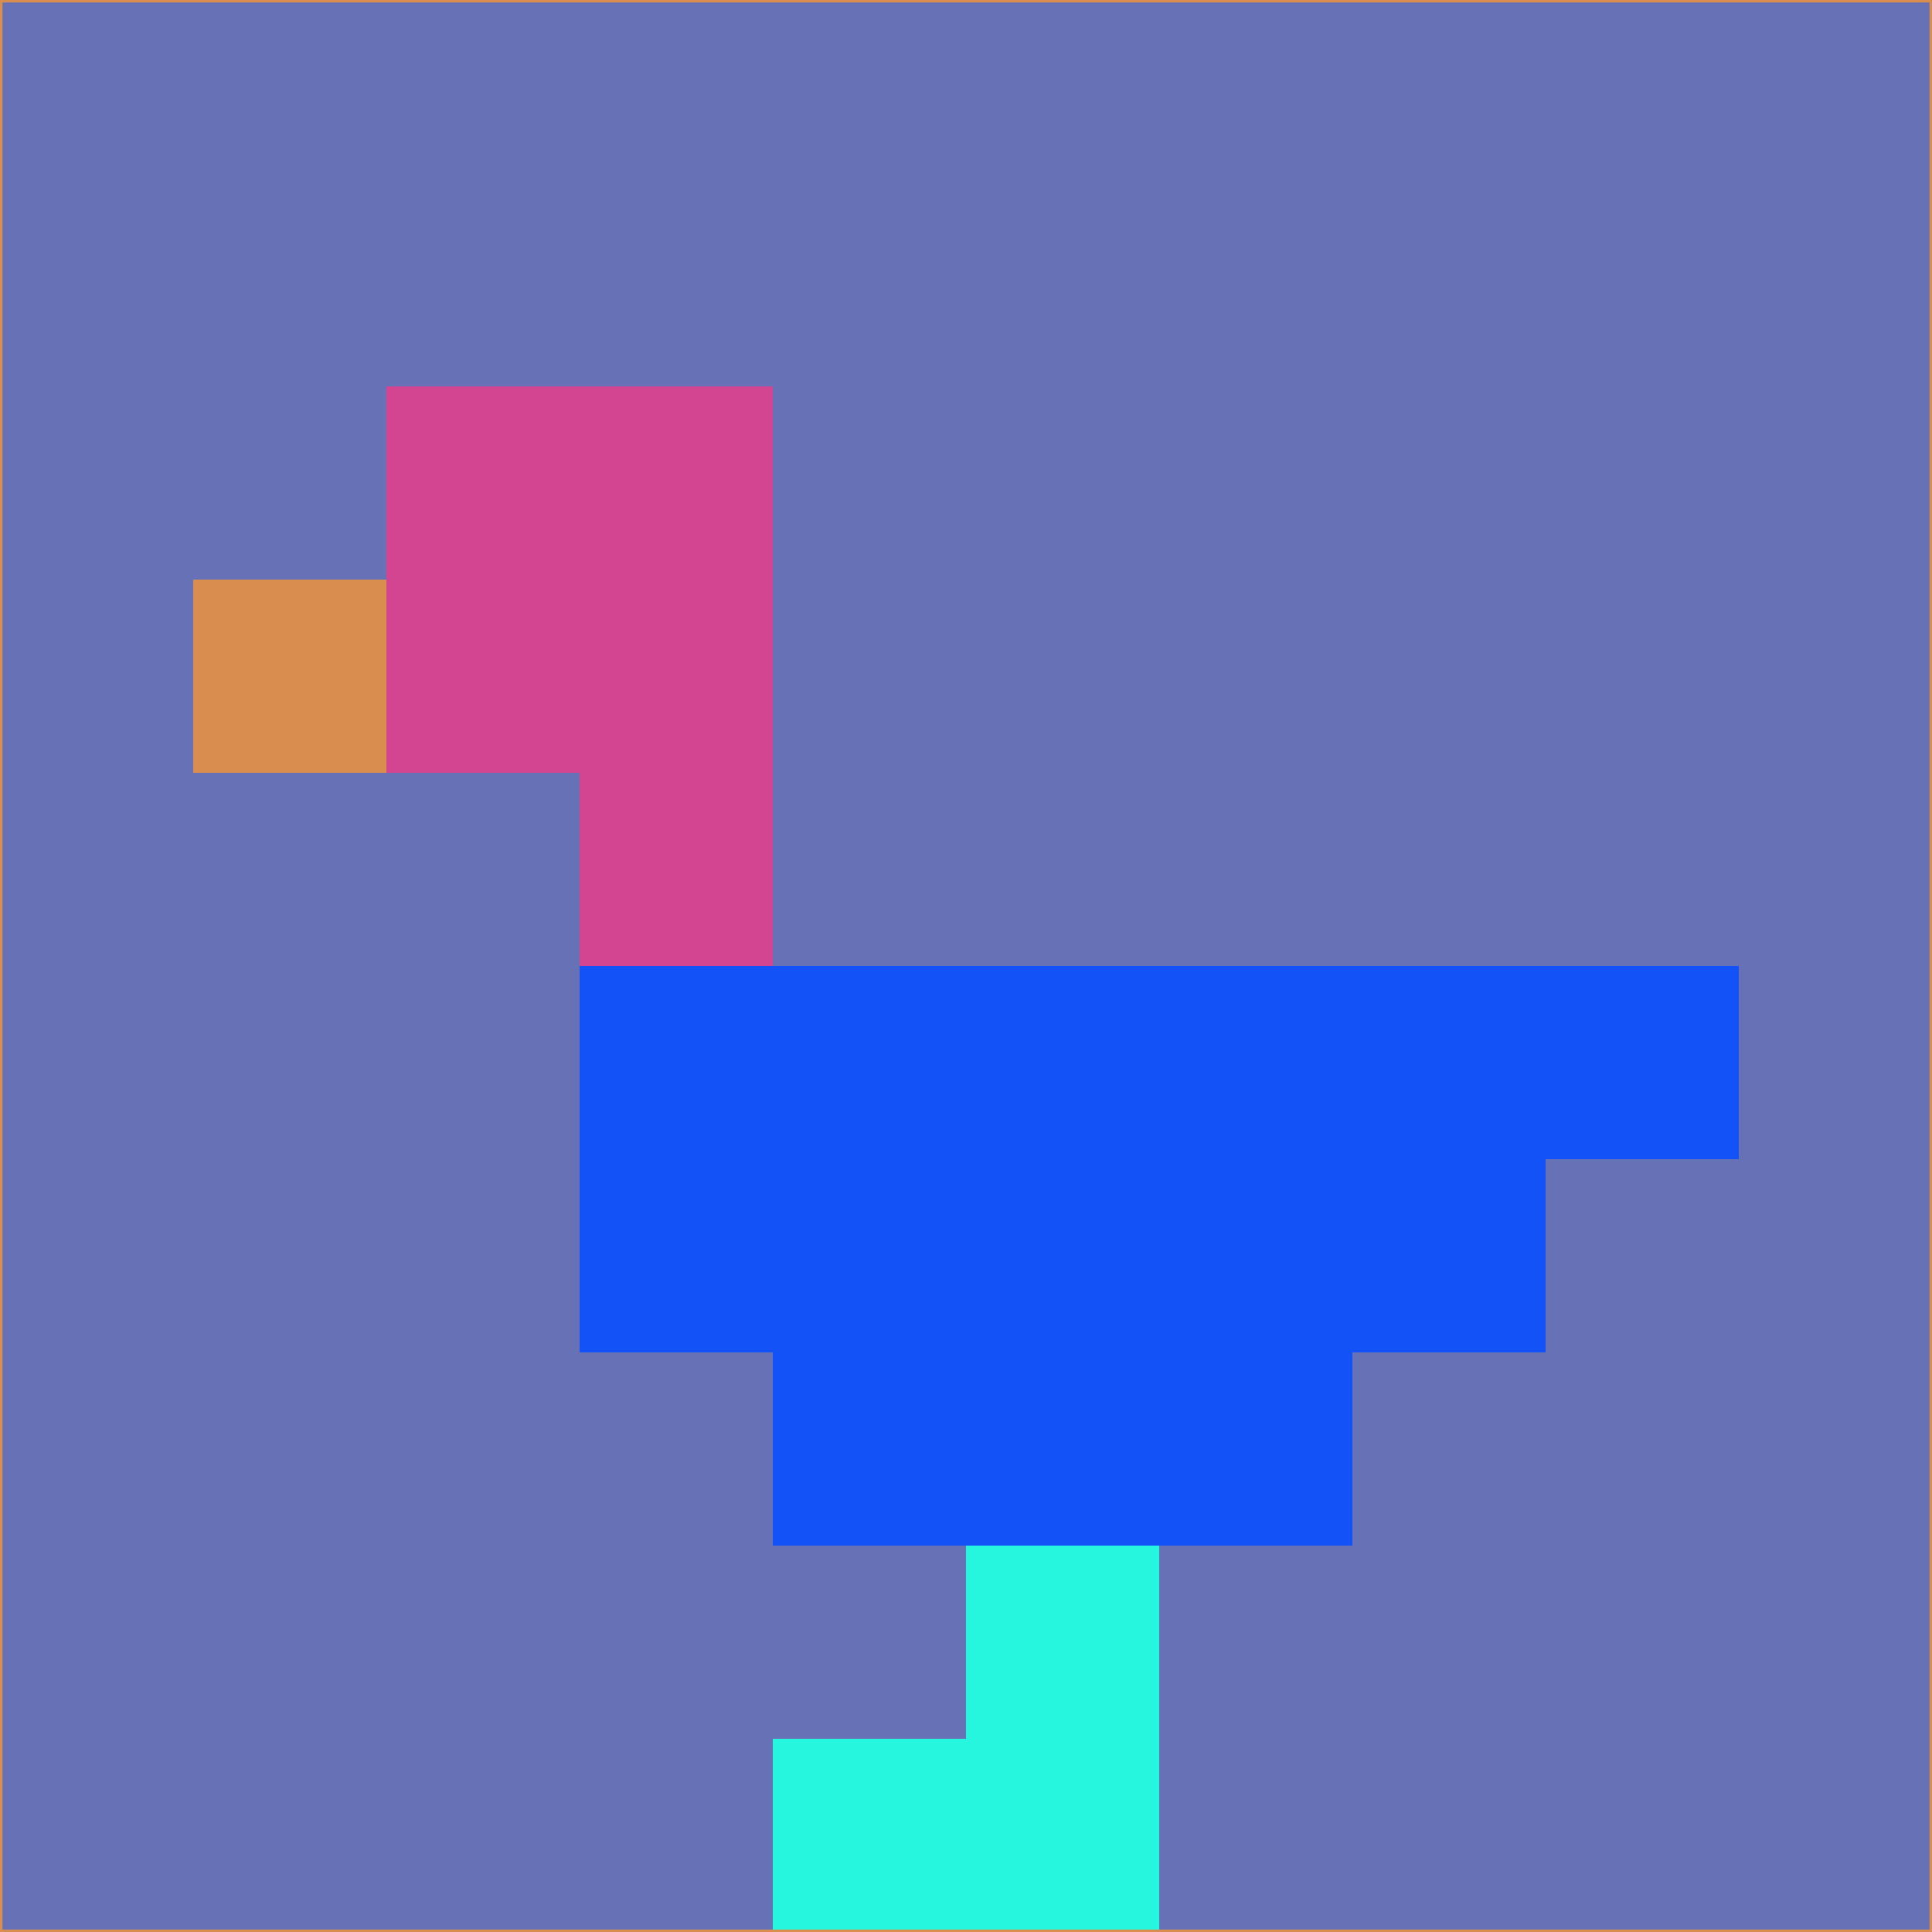 <svg xmlns="http://www.w3.org/2000/svg" version="1.1" width="785" height="785">
  <title>'goose-pfp-694263' by Dmitri Cherniak (Cyberpunk Edition)</title>
  <desc>
    seed=362116
    backgroundColor=#6772b6
    padding=20
    innerPadding=0
    timeout=500
    dimension=1
    border=false
    Save=function(){return n.handleSave()}
    frame=12

    Rendered at 2024-09-15T22:37:00.715Z
    Generated in 1ms
    Modified for Cyberpunk theme with new color scheme
  </desc>
  <defs/>
  <rect width="100%" height="100%" fill="#6772b6"/>
  <g>
    <g id="0-0">
      <rect x="0" y="0" height="785" width="785" fill="#6772b6"/>
      <g>
        <!-- Neon blue -->
        <rect id="0-0-2-2-2-2" x="157" y="157" width="157" height="157" fill="#d34591"/>
        <rect id="0-0-3-2-1-4" x="235.5" y="157" width="78.5" height="314" fill="#d34591"/>
        <!-- Electric purple -->
        <rect id="0-0-4-5-5-1" x="314" y="392.5" width="392.5" height="78.5" fill="#1252f7"/>
        <rect id="0-0-3-5-5-2" x="235.5" y="392.5" width="392.5" height="157" fill="#1252f7"/>
        <rect id="0-0-4-5-3-3" x="314" y="392.5" width="235.5" height="235.5" fill="#1252f7"/>
        <!-- Neon pink -->
        <rect id="0-0-1-3-1-1" x="78.5" y="235.5" width="78.5" height="78.5" fill="#d98d4f"/>
        <!-- Cyber yellow -->
        <rect id="0-0-5-8-1-2" x="392.5" y="628" width="78.5" height="157" fill="#26f6dd"/>
        <rect id="0-0-4-9-2-1" x="314" y="706.5" width="157" height="78.5" fill="#26f6dd"/>
      </g>
      <rect x="0" y="0" stroke="#d98d4f" stroke-width="2" height="785" width="785" fill="none"/>
    </g>
  </g>
  <script xmlns=""/>
</svg>
